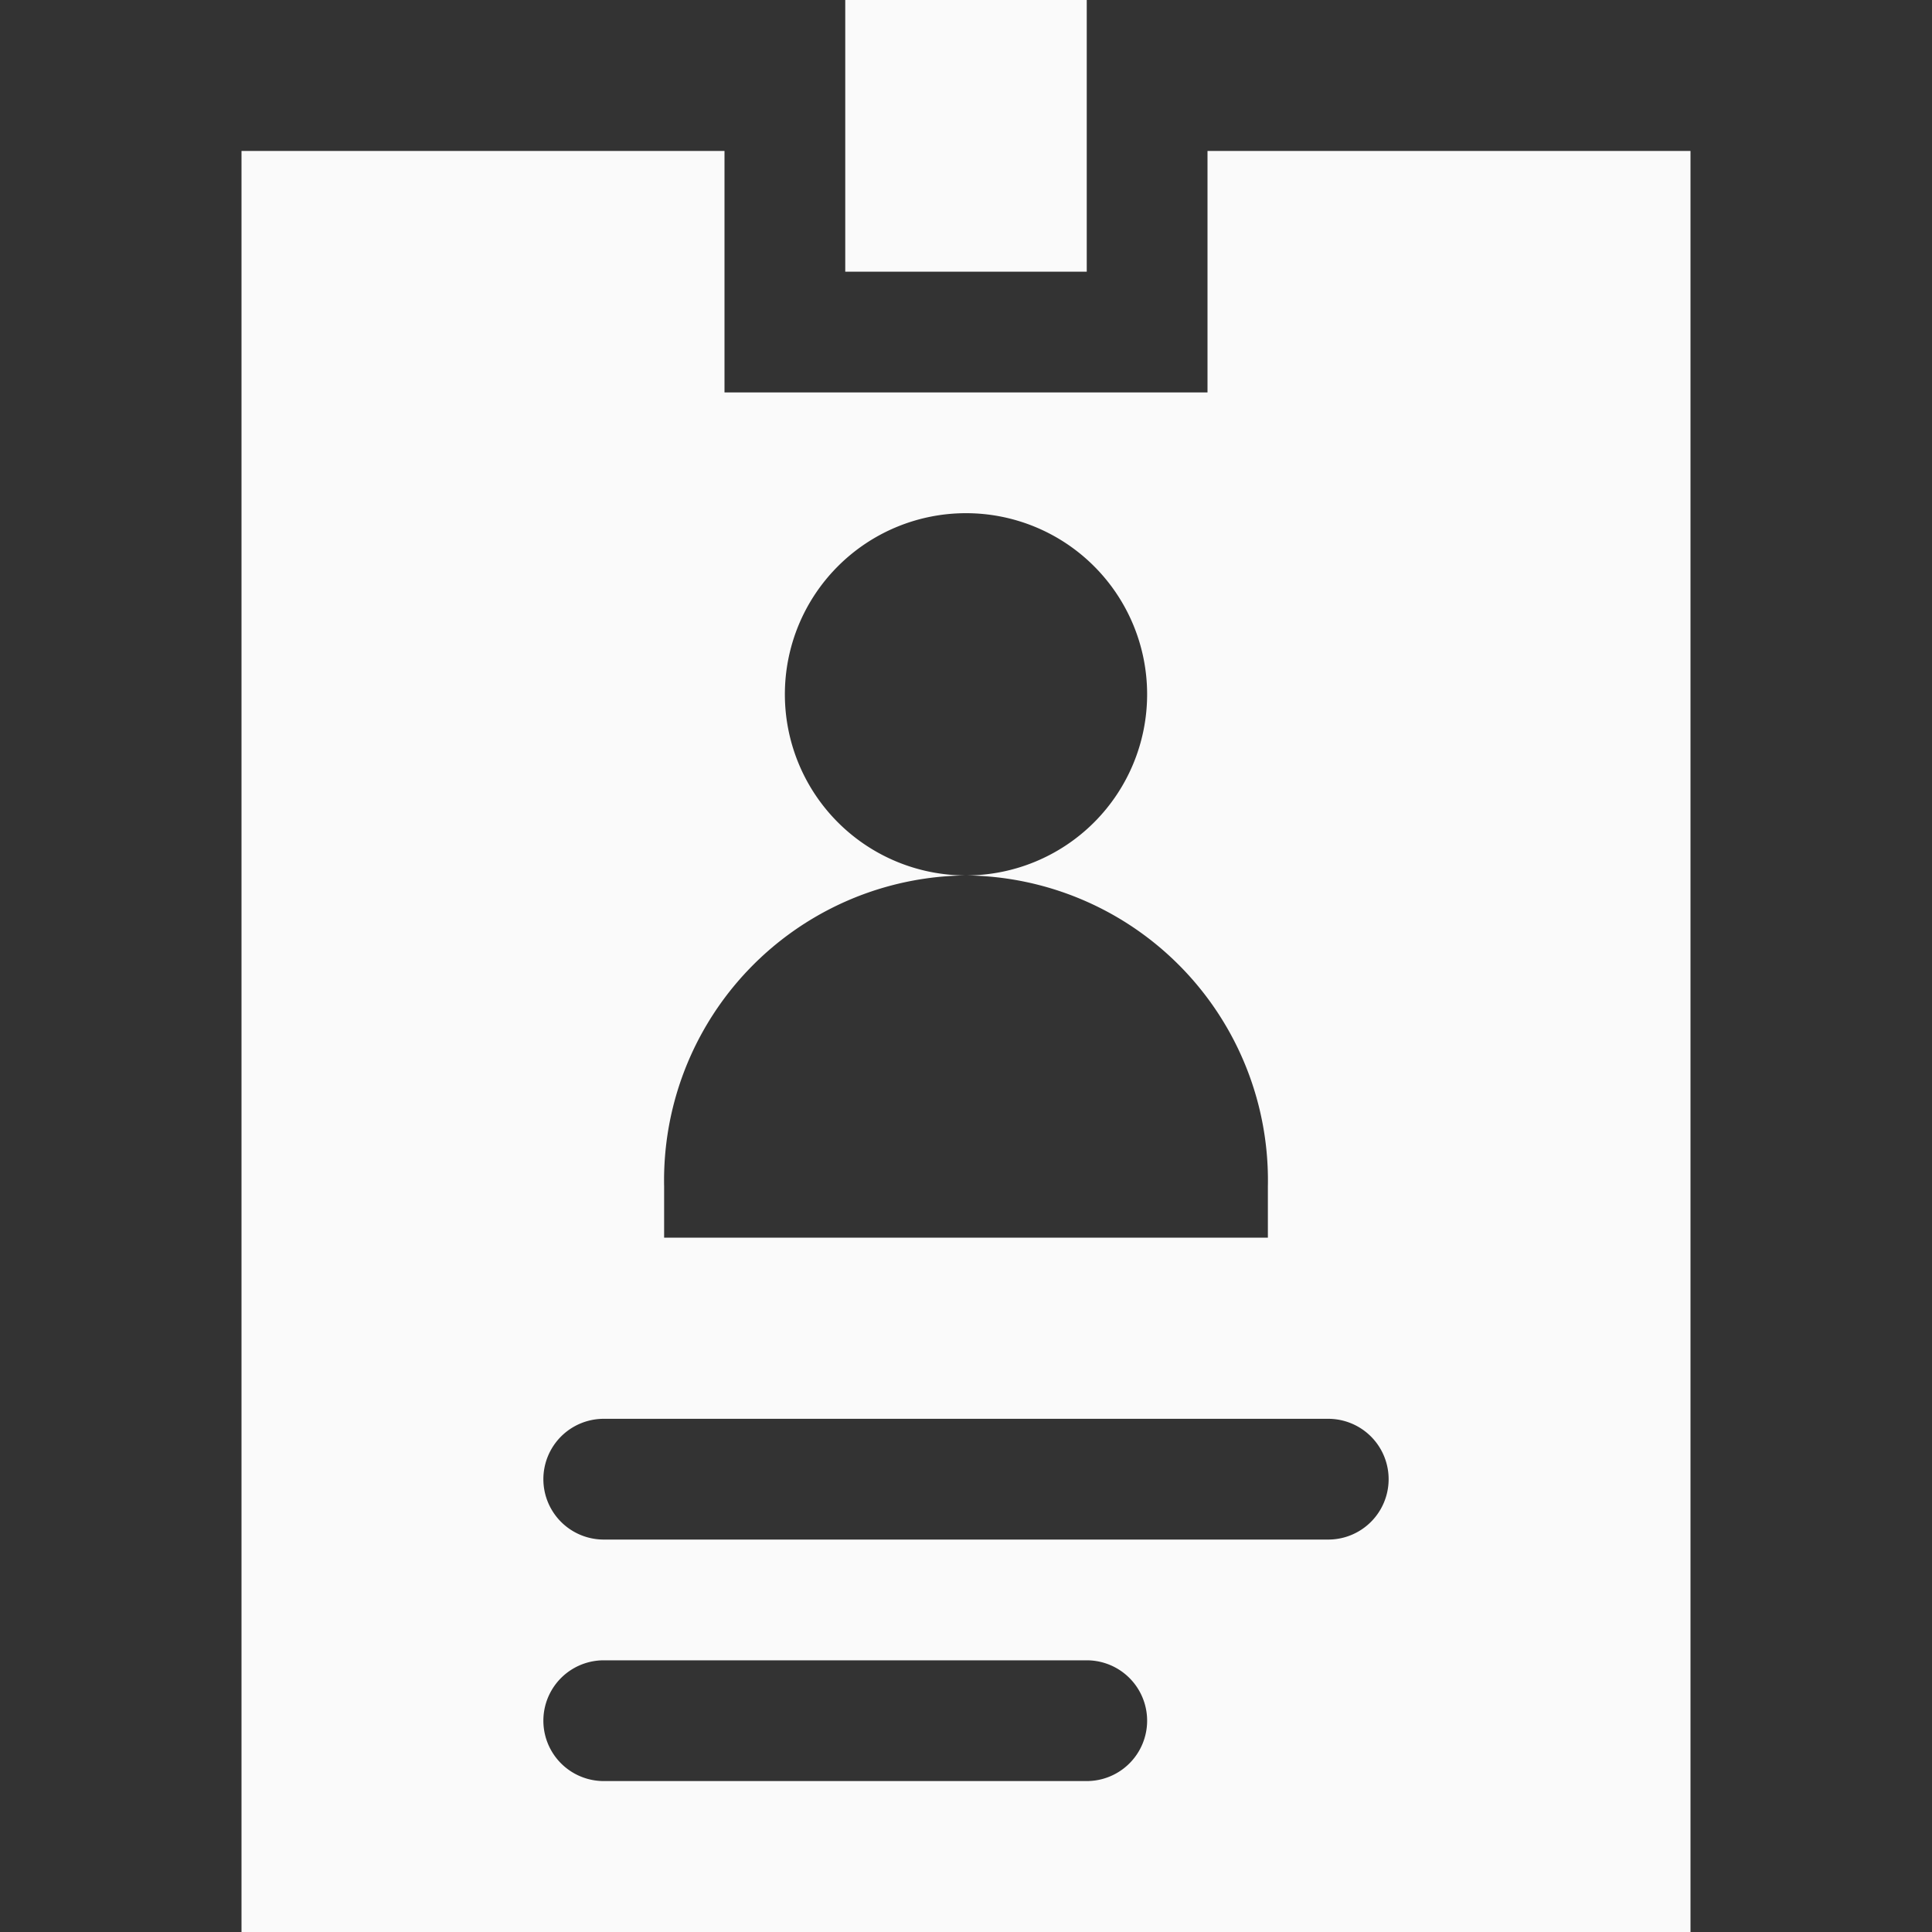 <svg xmlns="http://www.w3.org/2000/svg" aria-describedby="desc" aria-labelledby="title" viewBox="0 0 64 64"><rect x="0" y="0" width="64" height="64" fill="#333333" stroke="none"/><path fill="#fafafa" d="M28-1h8V9h-8z" data-name="layer2"/><path fill="#fafafa" d="M40 5v8H24V5H8v60h48V5zM22 39.3A10.1 10.1 0 0 1 32 29a6 6 0 1 1 6-6 6 6 0 0 1-6 6 10.1 10.1 0 0 1 10 10.3V41H22zM36 59H20a2 2 0 0 1 0-4h16a2 2 0 0 1 0 4zm8-8H20a2 2 0 0 1 0-4h24a2 2 0 0 1 0 4z" data-name="layer1"/></svg>